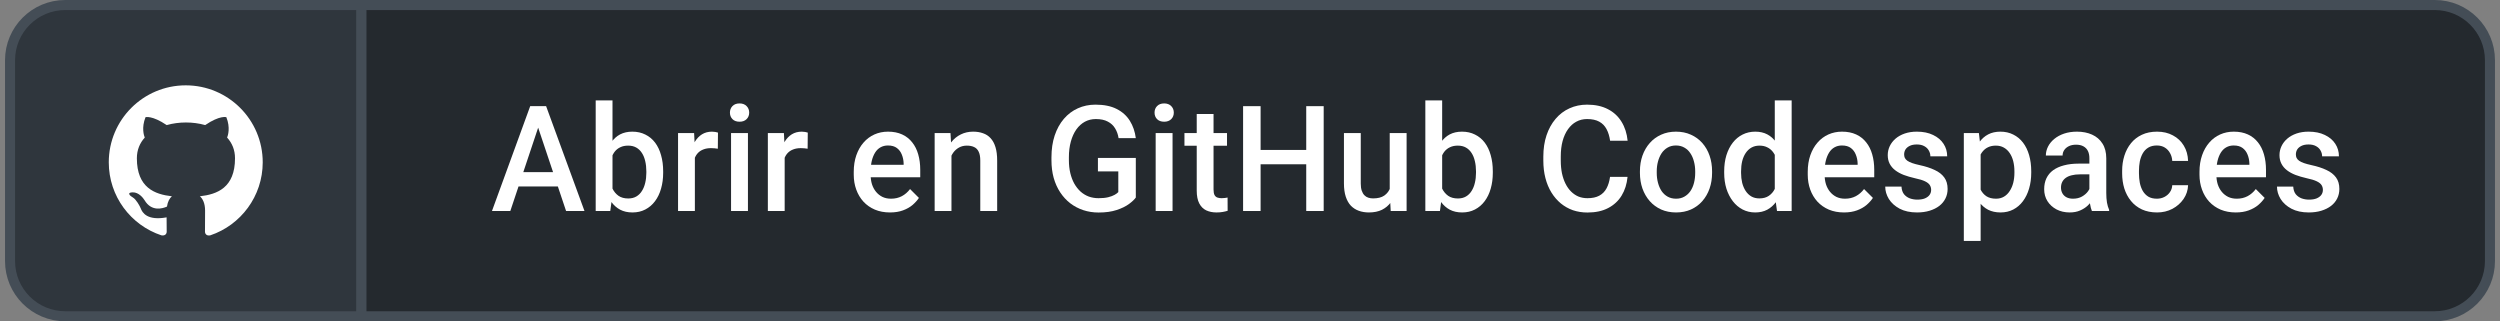 <svg width="249" height="32" viewBox="0 0 249 32" fill="none" xmlns="http://www.w3.org/2000/svg">
<rect x="0" y="0" width="249" height="32" fill="#808080" stroke="none"/>
<g clip-path="url(#clip0_410_2)">
<path d="M6.5 0.5H36V31.5H6.5C3.462 31.5 1 29.038 1 26V6C1 2.962 3.462 0.5 6.5 0.5Z" fill="#2F363D"/>
<path fill-rule="evenodd" clip-rule="evenodd" d="M18.5 8.5C14.264 8.5 10.834 11.931 10.834 16.167C10.834 19.559 13.028 22.425 16.076 23.44C16.459 23.508 16.603 23.277 16.603 23.076C16.603 22.894 16.593 22.29 16.593 21.648C14.667 22.003 14.168 21.179 14.015 20.747C13.929 20.527 13.555 19.847 13.229 19.665C12.961 19.521 12.578 19.166 13.22 19.157C13.823 19.147 14.255 19.712 14.399 19.942C15.088 21.102 16.191 20.776 16.631 20.575C16.698 20.077 16.9 19.741 17.12 19.55C15.414 19.358 13.632 18.697 13.632 15.764C13.632 14.93 13.929 14.24 14.418 13.704C14.341 13.512 14.073 12.726 14.494 11.672C14.494 11.672 15.136 11.471 16.603 12.458C17.216 12.285 17.868 12.199 18.519 12.199C19.171 12.199 19.823 12.285 20.436 12.458C21.902 11.461 22.544 11.672 22.544 11.672C22.966 12.726 22.698 13.512 22.621 13.704C23.11 14.24 23.407 14.921 23.407 15.764C23.407 18.706 21.615 19.358 19.909 19.55C20.187 19.789 20.426 20.249 20.426 20.968C20.426 21.993 20.417 22.817 20.417 23.076C20.417 23.277 20.561 23.517 20.944 23.44C23.972 22.425 26.167 19.55 26.167 16.167C26.167 11.931 22.736 8.5 18.5 8.5V8.5Z" fill="white"/>
<path d="M6.5 0.5H36V31.5H6.5C3.462 31.5 1 29.038 1 26V6C1 2.962 3.462 0.5 6.5 0.5Z" stroke="#444D56"/>
<path d="M36 0.5H242.5C245.538 0.5 248 2.962 248 6V26C248 29.038 245.538 31.5 242.5 31.5H36V0.5Z" fill="#24292E"/>
<path d="M53.851 11.965L50.828 21.016H49L52.808 10.574H53.976L53.851 11.965ZM56.381 21.016L53.35 11.965L53.218 10.574H54.393L58.215 21.016H56.381ZM56.235 17.143V18.571H50.73V17.143H56.235Z" fill="white"/>
<path d="M59.331 10H61.005V19.36L60.783 21.016H59.331V10ZM66.051 17.064V17.215C66.051 17.779 65.981 18.303 65.842 18.786C65.708 19.264 65.507 19.682 65.238 20.041C64.974 20.395 64.652 20.67 64.272 20.866C63.897 21.062 63.47 21.16 62.993 21.16C62.525 21.16 62.117 21.069 61.77 20.887C61.422 20.701 61.13 20.443 60.894 20.113C60.663 19.778 60.475 19.381 60.331 18.922C60.188 18.463 60.086 17.956 60.026 17.402V16.921C60.086 16.352 60.188 15.836 60.331 15.372C60.475 14.903 60.663 14.502 60.894 14.167C61.13 13.828 61.42 13.567 61.763 13.385C62.111 13.204 62.516 13.113 62.979 13.113C63.461 13.113 63.892 13.208 64.272 13.4C64.656 13.586 64.981 13.854 65.245 14.203C65.509 14.552 65.708 14.97 65.842 15.458C65.981 15.941 66.051 16.476 66.051 17.064ZM64.376 17.215V17.064C64.376 16.701 64.339 16.364 64.265 16.053C64.195 15.742 64.087 15.472 63.938 15.243C63.79 15.008 63.602 14.827 63.375 14.698C63.148 14.569 62.877 14.504 62.562 14.504C62.266 14.504 62.008 14.557 61.791 14.662C61.573 14.762 61.39 14.903 61.242 15.085C61.098 15.267 60.985 15.482 60.901 15.73C60.818 15.974 60.762 16.237 60.734 16.52V17.818C60.776 18.167 60.867 18.489 61.005 18.786C61.149 19.082 61.348 19.321 61.603 19.503C61.858 19.68 62.182 19.768 62.576 19.768C62.886 19.768 63.155 19.701 63.382 19.568C63.609 19.434 63.795 19.25 63.938 19.015C64.087 18.781 64.195 18.511 64.265 18.205C64.339 17.899 64.376 17.569 64.376 17.215Z" fill="white"/>
<path d="M69.209 14.734V21.016H67.534V13.256H69.133L69.209 14.734ZM71.51 13.206L71.496 14.812C71.394 14.793 71.283 14.779 71.162 14.77C71.046 14.76 70.931 14.755 70.815 14.755C70.528 14.755 70.275 14.798 70.057 14.884C69.84 14.966 69.656 15.085 69.508 15.243C69.365 15.396 69.253 15.582 69.175 15.802C69.096 16.022 69.05 16.268 69.036 16.541L68.653 16.57C68.653 16.082 68.7 15.63 68.792 15.214C68.885 14.798 69.024 14.432 69.209 14.117C69.399 13.801 69.636 13.555 69.918 13.378C70.206 13.201 70.537 13.113 70.912 13.113C71.014 13.113 71.123 13.122 71.239 13.141C71.359 13.161 71.45 13.182 71.51 13.206Z" fill="white"/>
<path d="M74.495 13.256V21.016H72.813V13.256H74.495ZM72.701 11.219C72.701 10.956 72.785 10.739 72.952 10.567C73.123 10.39 73.359 10.301 73.661 10.301C73.957 10.301 74.191 10.39 74.362 10.567C74.534 10.739 74.62 10.956 74.62 11.219C74.62 11.477 74.534 11.693 74.362 11.865C74.191 12.037 73.957 12.123 73.661 12.123C73.359 12.123 73.123 12.037 72.952 11.865C72.785 11.693 72.701 11.477 72.701 11.219Z" fill="white"/>
<path d="M78.153 14.734V21.016H76.478V13.256H78.077L78.153 14.734ZM80.454 13.206L80.44 14.812C80.338 14.793 80.227 14.779 80.106 14.77C79.99 14.76 79.875 14.755 79.759 14.755C79.472 14.755 79.219 14.798 79.001 14.884C78.784 14.966 78.6 15.085 78.452 15.243C78.309 15.396 78.197 15.582 78.119 15.802C78.04 16.022 77.994 16.268 77.98 16.541L77.597 16.57C77.597 16.082 77.644 15.63 77.736 15.214C77.829 14.798 77.968 14.432 78.153 14.117C78.343 13.801 78.58 13.555 78.862 13.378C79.15 13.201 79.481 13.113 79.856 13.113C79.958 13.113 80.067 13.122 80.183 13.141C80.303 13.161 80.394 13.182 80.454 13.206Z" fill="white"/>
<path d="M88.647 21.16C88.091 21.16 87.588 21.067 87.139 20.88C86.694 20.689 86.314 20.424 85.999 20.084C85.689 19.744 85.45 19.345 85.284 18.886C85.117 18.427 85.033 17.932 85.033 17.402V17.115C85.033 16.508 85.119 15.958 85.29 15.465C85.462 14.973 85.701 14.552 86.006 14.203C86.312 13.849 86.673 13.579 87.09 13.392C87.507 13.206 87.959 13.113 88.446 13.113C88.983 13.113 89.453 13.206 89.856 13.392C90.26 13.579 90.593 13.842 90.857 14.181C91.126 14.516 91.325 14.915 91.455 15.379C91.589 15.843 91.656 16.355 91.656 16.914V17.653H85.846V16.412H90.002V16.276C89.993 15.965 89.933 15.673 89.822 15.401C89.715 15.128 89.551 14.908 89.328 14.741C89.106 14.573 88.809 14.49 88.439 14.49C88.161 14.49 87.913 14.552 87.695 14.676C87.482 14.796 87.303 14.97 87.16 15.2C87.016 15.429 86.905 15.707 86.826 16.032C86.752 16.352 86.715 16.713 86.715 17.115V17.402C86.715 17.741 86.759 18.057 86.847 18.348C86.94 18.635 87.074 18.886 87.25 19.101C87.426 19.317 87.639 19.486 87.89 19.611C88.14 19.73 88.425 19.79 88.744 19.79C89.147 19.79 89.507 19.706 89.822 19.539C90.137 19.372 90.41 19.135 90.642 18.829L91.524 19.711C91.362 19.955 91.151 20.189 90.892 20.414C90.632 20.634 90.315 20.813 89.94 20.952C89.569 21.09 89.138 21.16 88.647 21.16Z" fill="white"/>
<path d="M94.766 14.913V21.016H93.091V13.256H94.669L94.766 14.913ZM94.467 16.849L93.925 16.842C93.93 16.292 94.004 15.788 94.148 15.329C94.296 14.87 94.5 14.475 94.759 14.146C95.023 13.816 95.338 13.562 95.704 13.385C96.07 13.204 96.478 13.113 96.928 13.113C97.289 13.113 97.616 13.165 97.907 13.271C98.204 13.371 98.457 13.536 98.665 13.765C98.878 13.995 99.04 14.294 99.151 14.662C99.263 15.025 99.318 15.472 99.318 16.003V21.016H97.636V15.996C97.636 15.623 97.583 15.329 97.477 15.114C97.375 14.894 97.224 14.738 97.025 14.648C96.83 14.552 96.587 14.504 96.295 14.504C96.008 14.504 95.751 14.566 95.524 14.691C95.297 14.815 95.104 14.985 94.947 15.2C94.794 15.415 94.676 15.664 94.593 15.946C94.509 16.228 94.467 16.529 94.467 16.849Z" fill="white"/>
<path d="M113.127 15.73V19.675C112.993 19.866 112.768 20.079 112.453 20.314C112.138 20.548 111.728 20.749 111.223 20.916C110.722 21.083 110.12 21.167 109.416 21.167C108.878 21.167 108.371 21.088 107.894 20.93C107.421 20.773 106.99 20.545 106.601 20.249C106.217 19.953 105.883 19.591 105.601 19.166C105.318 18.74 105.1 18.258 104.947 17.717C104.799 17.177 104.725 16.589 104.725 15.953V15.673C104.725 14.87 104.831 14.146 105.045 13.5C105.262 12.85 105.568 12.295 105.962 11.836C106.356 11.377 106.819 11.028 107.352 10.789C107.889 10.545 108.475 10.423 109.11 10.423C109.958 10.423 110.662 10.567 111.223 10.854C111.788 11.14 112.226 11.535 112.536 12.037C112.847 12.539 113.044 13.113 113.127 13.758H111.41C111.355 13.395 111.239 13.07 111.063 12.783C110.892 12.496 110.648 12.271 110.333 12.109C110.023 11.941 109.627 11.858 109.145 11.858C108.746 11.858 108.383 11.946 108.054 12.123C107.729 12.3 107.447 12.556 107.206 12.89C106.97 13.225 106.787 13.627 106.657 14.095C106.527 14.564 106.462 15.085 106.462 15.659V15.953C106.462 16.417 106.509 16.845 106.601 17.237C106.694 17.624 106.826 17.973 106.997 18.284C107.173 18.595 107.382 18.86 107.623 19.08C107.864 19.295 108.135 19.46 108.436 19.575C108.742 19.685 109.068 19.74 109.416 19.74C109.787 19.74 110.104 19.709 110.368 19.646C110.637 19.58 110.854 19.498 111.021 19.403C111.188 19.307 111.309 19.216 111.383 19.13V17.072H109.353V15.73H113.127Z" fill="white"/>
<path d="M116.786 13.256V21.016H115.104V13.256H116.786ZM114.993 11.219C114.993 10.956 115.076 10.739 115.243 10.567C115.414 10.39 115.651 10.301 115.952 10.301C116.248 10.301 116.482 10.39 116.654 10.567C116.825 10.739 116.911 10.956 116.911 11.219C116.911 11.477 116.825 11.693 116.654 11.865C116.482 12.037 116.248 12.123 115.952 12.123C115.651 12.123 115.414 12.037 115.243 11.865C115.076 11.693 114.993 11.477 114.993 11.219Z" fill="white"/>
<path d="M122.21 13.256V14.518H117.971V13.256H122.21ZM119.194 11.355H120.869V18.872C120.869 19.111 120.901 19.295 120.966 19.424C121.035 19.549 121.13 19.632 121.251 19.675C121.371 19.718 121.513 19.74 121.675 19.74C121.791 19.74 121.902 19.733 122.008 19.718C122.115 19.704 122.201 19.689 122.266 19.675L122.273 20.995C122.134 21.038 121.971 21.076 121.786 21.11C121.605 21.143 121.397 21.16 121.161 21.16C120.776 21.16 120.435 21.09 120.139 20.952C119.842 20.808 119.611 20.576 119.444 20.256C119.277 19.936 119.194 19.51 119.194 18.98V11.355Z" fill="white"/>
<path d="M130.497 14.934V16.362H125.125V14.934H130.497ZM125.556 10.574V21.016H123.812V10.574H125.556ZM131.839 10.574V21.016H130.101V10.574H131.839Z" fill="white"/>
<path d="M138.416 19.188V13.256H140.098V21.016H138.514L138.416 19.188ZM138.653 17.574L139.216 17.559C139.216 18.081 139.16 18.561 139.049 19.001C138.938 19.436 138.766 19.816 138.535 20.141C138.303 20.462 138.006 20.713 137.645 20.895C137.284 21.071 136.85 21.16 136.345 21.16C135.979 21.16 135.643 21.105 135.338 20.995C135.032 20.885 134.768 20.715 134.545 20.486C134.328 20.256 134.159 19.957 134.038 19.589C133.918 19.221 133.857 18.781 133.857 18.27V13.256H135.532V18.284C135.532 18.566 135.565 18.803 135.63 18.994C135.694 19.18 135.782 19.331 135.894 19.446C136.005 19.561 136.135 19.642 136.283 19.689C136.431 19.737 136.589 19.761 136.755 19.761C137.233 19.761 137.608 19.666 137.881 19.474C138.159 19.278 138.356 19.015 138.472 18.686C138.592 18.355 138.653 17.985 138.653 17.574Z" fill="white"/>
<path d="M141.964 10H143.639V19.36L143.417 21.016H141.964V10ZM148.684 17.064V17.215C148.684 17.779 148.615 18.303 148.476 18.786C148.342 19.264 148.14 19.682 147.871 20.041C147.607 20.395 147.285 20.67 146.905 20.866C146.53 21.062 146.104 21.16 145.627 21.16C145.159 21.16 144.751 21.069 144.403 20.887C144.056 20.701 143.764 20.443 143.528 20.113C143.296 19.778 143.108 19.381 142.965 18.922C142.821 18.463 142.719 17.956 142.659 17.402V16.921C142.719 16.352 142.821 15.836 142.965 15.372C143.108 14.903 143.296 14.502 143.528 14.167C143.764 13.828 144.054 13.567 144.396 13.385C144.744 13.204 145.149 13.113 145.613 13.113C146.094 13.113 146.525 13.208 146.905 13.4C147.29 13.586 147.614 13.854 147.878 14.203C148.142 14.552 148.342 14.97 148.476 15.458C148.615 15.941 148.684 16.476 148.684 17.064ZM147.01 17.215V17.064C147.01 16.701 146.972 16.364 146.898 16.053C146.829 15.742 146.72 15.472 146.572 15.243C146.423 15.008 146.236 14.827 146.009 14.698C145.782 14.569 145.511 14.504 145.196 14.504C144.899 14.504 144.642 14.557 144.424 14.662C144.206 14.762 144.023 14.903 143.875 15.085C143.732 15.267 143.618 15.482 143.535 15.73C143.451 15.974 143.396 16.237 143.368 16.52V17.818C143.41 18.167 143.5 18.489 143.639 18.786C143.783 19.082 143.982 19.321 144.237 19.503C144.491 19.68 144.816 19.768 145.21 19.768C145.52 19.768 145.789 19.701 146.016 19.568C146.243 19.434 146.428 19.25 146.572 19.015C146.72 18.781 146.829 18.511 146.898 18.205C146.972 17.899 147.01 17.569 147.01 17.215Z" fill="white"/>
<path d="M160.36 17.617H162.104C162.034 18.329 161.838 18.951 161.513 19.482C161.189 20.012 160.742 20.426 160.172 20.722C159.607 21.019 158.919 21.167 158.108 21.167C157.594 21.167 157.112 21.09 156.662 20.938C156.218 20.78 155.815 20.553 155.453 20.256C155.092 19.955 154.781 19.594 154.522 19.173C154.262 18.752 154.063 18.274 153.924 17.739C153.785 17.203 153.716 16.622 153.716 15.996V15.601C153.716 14.817 153.822 14.107 154.035 13.471C154.249 12.835 154.55 12.29 154.939 11.836C155.328 11.377 155.789 11.028 156.322 10.789C156.855 10.545 157.438 10.423 158.073 10.423C158.884 10.423 159.577 10.574 160.151 10.875C160.726 11.171 161.177 11.59 161.506 12.13C161.84 12.67 162.041 13.299 162.111 14.016H160.367C160.302 13.567 160.184 13.182 160.012 12.862C159.841 12.537 159.597 12.288 159.282 12.116C158.967 11.944 158.564 11.858 158.073 11.858C157.675 11.858 157.316 11.946 156.996 12.123C156.676 12.295 156.401 12.546 156.169 12.876C155.937 13.201 155.759 13.593 155.634 14.052C155.513 14.507 155.453 15.018 155.453 15.587V15.996C155.453 16.45 155.493 16.871 155.571 17.258C155.655 17.645 155.773 17.992 155.926 18.298C156.079 18.604 156.264 18.865 156.482 19.08C156.699 19.295 156.943 19.46 157.211 19.575C157.485 19.685 157.784 19.74 158.108 19.74C158.59 19.74 158.984 19.656 159.289 19.489C159.6 19.321 159.841 19.078 160.012 18.757C160.184 18.437 160.299 18.057 160.36 17.617Z" fill="white"/>
<path d="M163.337 17.222V17.057C163.337 16.498 163.421 15.979 163.588 15.501C163.759 15.018 164.002 14.6 164.317 14.246C164.632 13.887 165.01 13.61 165.45 13.414C165.89 13.213 166.381 13.113 166.923 13.113C167.475 13.113 167.971 13.213 168.411 13.414C168.855 13.61 169.235 13.887 169.55 14.246C169.865 14.6 170.106 15.018 170.273 15.501C170.44 15.979 170.523 16.498 170.523 17.057V17.222C170.523 17.782 170.44 18.3 170.273 18.779C170.106 19.257 169.865 19.675 169.55 20.034C169.24 20.388 168.862 20.665 168.418 20.866C167.977 21.062 167.484 21.16 166.937 21.16C166.391 21.16 165.895 21.062 165.45 20.866C165.01 20.665 164.632 20.388 164.317 20.034C164.002 19.675 163.759 19.257 163.588 18.779C163.421 18.3 163.337 17.782 163.337 17.222ZM165.012 17.057V17.222C165.012 17.571 165.054 17.901 165.137 18.212C165.221 18.523 165.341 18.798 165.499 19.037C165.661 19.271 165.862 19.455 166.103 19.589C166.344 19.723 166.622 19.79 166.937 19.79C167.248 19.79 167.521 19.723 167.757 19.589C167.998 19.455 168.2 19.271 168.362 19.037C168.524 18.798 168.645 18.523 168.723 18.212C168.802 17.901 168.842 17.571 168.842 17.222V17.057C168.842 16.713 168.8 16.388 168.716 16.082C168.638 15.771 168.517 15.496 168.355 15.257C168.198 15.018 167.998 14.832 167.757 14.698C167.516 14.559 167.239 14.49 166.923 14.49C166.608 14.49 166.333 14.559 166.096 14.698C165.86 14.832 165.661 15.018 165.499 15.257C165.341 15.496 165.221 15.771 165.137 16.082C165.054 16.388 165.012 16.713 165.012 17.057Z" fill="white"/>
<path d="M176.768 19.41V10H178.449V21.016H176.99L176.768 19.41ZM171.729 17.222V17.072C171.729 16.479 171.803 15.941 171.951 15.458C172.104 14.97 172.317 14.552 172.591 14.203C172.864 13.854 173.188 13.586 173.564 13.4C173.944 13.208 174.365 13.113 174.829 13.113C175.283 13.113 175.681 13.204 176.024 13.385C176.367 13.567 176.656 13.828 176.893 14.167C177.134 14.502 177.326 14.901 177.469 15.365C177.613 15.829 177.717 16.345 177.782 16.914V17.402C177.722 17.951 177.618 18.458 177.469 18.922C177.326 19.381 177.134 19.778 176.893 20.113C176.652 20.443 176.36 20.701 176.017 20.887C175.674 21.069 175.273 21.16 174.815 21.16C174.361 21.16 173.944 21.062 173.564 20.866C173.188 20.67 172.864 20.395 172.591 20.041C172.317 19.687 172.104 19.271 171.951 18.793C171.803 18.31 171.729 17.787 171.729 17.222ZM173.411 17.072V17.222C173.411 17.571 173.448 17.901 173.522 18.212C173.601 18.518 173.717 18.788 173.87 19.023C174.022 19.252 174.212 19.434 174.439 19.568C174.666 19.697 174.931 19.761 175.232 19.761C175.612 19.761 175.927 19.675 176.177 19.503C176.432 19.331 176.631 19.097 176.775 18.8C176.923 18.504 177.022 18.176 177.073 17.818V16.512C177.046 16.23 176.988 15.967 176.9 15.723C176.812 15.479 176.693 15.267 176.545 15.085C176.397 14.903 176.214 14.762 175.996 14.662C175.783 14.557 175.533 14.504 175.246 14.504C174.944 14.504 174.678 14.569 174.446 14.698C174.219 14.827 174.027 15.008 173.87 15.243C173.717 15.472 173.601 15.742 173.522 16.053C173.448 16.364 173.411 16.704 173.411 17.072Z" fill="white"/>
<path d="M183.665 21.16C183.109 21.16 182.606 21.067 182.157 20.88C181.712 20.689 181.332 20.424 181.017 20.084C180.707 19.744 180.468 19.345 180.301 18.886C180.135 18.427 180.051 17.932 180.051 17.402V17.115C180.051 16.508 180.137 15.958 180.308 15.465C180.48 14.973 180.718 14.552 181.024 14.203C181.33 13.849 181.691 13.579 182.108 13.392C182.525 13.206 182.977 13.113 183.463 13.113C184.001 13.113 184.471 13.206 184.874 13.392C185.277 13.579 185.611 13.842 185.875 14.181C186.144 14.516 186.343 14.915 186.473 15.379C186.607 15.843 186.674 16.355 186.674 16.914V17.653H180.864V16.412H185.02V16.276C185.011 15.965 184.951 15.673 184.839 15.401C184.733 15.128 184.568 14.908 184.346 14.741C184.124 14.573 183.827 14.49 183.456 14.49C183.179 14.49 182.931 14.552 182.713 14.676C182.5 14.796 182.321 14.97 182.178 15.2C182.034 15.429 181.923 15.707 181.844 16.032C181.77 16.352 181.733 16.713 181.733 17.115V17.402C181.733 17.741 181.777 18.057 181.865 18.348C181.958 18.635 182.092 18.886 182.268 19.101C182.444 19.317 182.657 19.486 182.907 19.611C183.158 19.73 183.443 19.79 183.762 19.79C184.165 19.79 184.524 19.706 184.839 19.539C185.155 19.372 185.428 19.135 185.66 18.829L186.542 19.711C186.38 19.955 186.169 20.189 185.91 20.414C185.65 20.634 185.333 20.813 184.958 20.952C184.587 21.09 184.156 21.16 183.665 21.16Z" fill="white"/>
<path d="M192.342 18.915C192.342 18.743 192.3 18.587 192.216 18.449C192.133 18.305 191.973 18.176 191.737 18.061C191.505 17.947 191.162 17.841 190.708 17.746C190.31 17.655 189.944 17.547 189.61 17.423C189.281 17.294 188.999 17.139 188.762 16.957C188.526 16.775 188.343 16.56 188.213 16.311C188.084 16.063 188.019 15.776 188.019 15.451C188.019 15.135 188.086 14.836 188.22 14.554C188.355 14.272 188.547 14.024 188.797 13.808C189.047 13.593 189.351 13.424 189.708 13.299C190.069 13.175 190.472 13.113 190.917 13.113C191.547 13.113 192.087 13.223 192.536 13.443C192.99 13.658 193.338 13.952 193.579 14.325C193.82 14.693 193.94 15.109 193.94 15.573H192.265C192.265 15.367 192.214 15.176 192.112 14.999C192.015 14.817 191.867 14.671 191.667 14.562C191.468 14.447 191.218 14.389 190.917 14.389C190.63 14.389 190.391 14.437 190.201 14.533C190.016 14.624 189.877 14.743 189.784 14.891C189.696 15.04 189.652 15.202 189.652 15.379C189.652 15.508 189.675 15.625 189.722 15.73C189.772 15.831 189.856 15.924 189.972 16.01C190.088 16.091 190.245 16.168 190.444 16.24C190.648 16.311 190.903 16.381 191.209 16.448C191.783 16.572 192.277 16.732 192.689 16.928C193.106 17.119 193.426 17.368 193.648 17.674C193.87 17.975 193.982 18.358 193.982 18.822C193.982 19.166 193.91 19.482 193.766 19.768C193.627 20.05 193.423 20.297 193.155 20.507C192.886 20.713 192.564 20.873 192.189 20.988C191.818 21.102 191.401 21.16 190.938 21.16C190.257 21.16 189.68 21.035 189.207 20.787C188.735 20.534 188.376 20.211 188.13 19.819C187.889 19.422 187.769 19.011 187.769 18.585H189.388C189.406 18.905 189.492 19.161 189.645 19.352C189.803 19.539 189.997 19.675 190.229 19.761C190.465 19.843 190.708 19.883 190.959 19.883C191.26 19.883 191.512 19.843 191.716 19.761C191.92 19.675 192.075 19.561 192.182 19.417C192.288 19.269 192.342 19.101 192.342 18.915Z" fill="white"/>
<path d="M197.272 14.748V24H195.597V13.256H197.098L197.272 14.748ZM202.311 17.064V17.215C202.311 17.779 202.239 18.303 202.095 18.786C201.956 19.264 201.752 19.682 201.484 20.041C201.22 20.395 200.9 20.67 200.525 20.866C200.149 21.062 199.725 21.16 199.253 21.16C198.785 21.16 198.375 21.071 198.023 20.895C197.675 20.713 197.381 20.459 197.14 20.134C196.899 19.804 196.705 19.417 196.556 18.972C196.413 18.523 196.311 18.03 196.251 17.495V16.914C196.311 16.345 196.413 15.829 196.556 15.365C196.705 14.901 196.899 14.502 197.14 14.167C197.381 13.828 197.675 13.567 198.023 13.385C198.37 13.204 198.776 13.113 199.239 13.113C199.712 13.113 200.138 13.208 200.518 13.4C200.898 13.586 201.222 13.854 201.491 14.203C201.759 14.552 201.963 14.97 202.102 15.458C202.241 15.941 202.311 16.476 202.311 17.064ZM200.636 17.215V17.064C200.636 16.701 200.596 16.364 200.518 16.053C200.439 15.742 200.321 15.472 200.163 15.243C200.006 15.008 199.811 14.827 199.58 14.698C199.352 14.569 199.088 14.504 198.787 14.504C198.491 14.504 198.234 14.557 198.016 14.662C197.803 14.762 197.622 14.903 197.474 15.085C197.325 15.267 197.21 15.479 197.126 15.723C197.043 15.967 196.987 16.23 196.959 16.512V17.904C197.015 18.248 197.112 18.564 197.251 18.85C197.39 19.137 197.585 19.367 197.835 19.539C198.09 19.706 198.412 19.79 198.801 19.79C199.102 19.79 199.366 19.723 199.593 19.589C199.82 19.455 200.01 19.269 200.163 19.03C200.321 18.791 200.439 18.518 200.518 18.212C200.596 17.901 200.636 17.569 200.636 17.215Z" fill="white"/>
<path d="M208.103 19.46V15.759C208.103 15.482 208.055 15.243 207.957 15.042C207.86 14.841 207.712 14.686 207.512 14.576C207.318 14.466 207.072 14.411 206.776 14.411C206.502 14.411 206.266 14.459 206.067 14.554C205.868 14.65 205.712 14.779 205.601 14.942C205.49 15.104 205.434 15.288 205.434 15.494H203.767C203.767 15.188 203.838 14.891 203.982 14.604C204.126 14.318 204.334 14.062 204.607 13.837C204.881 13.612 205.207 13.435 205.587 13.306C205.967 13.177 206.394 13.113 206.866 13.113C207.431 13.113 207.932 13.211 208.367 13.407C208.807 13.603 209.153 13.899 209.403 14.296C209.658 14.688 209.785 15.181 209.785 15.774V19.223C209.785 19.577 209.808 19.895 209.854 20.177C209.905 20.455 209.977 20.696 210.07 20.902V21.016H208.353C208.275 20.83 208.212 20.593 208.166 20.306C208.124 20.015 208.103 19.733 208.103 19.46ZM208.346 16.297L208.36 17.366H207.158C206.848 17.366 206.574 17.397 206.338 17.459C206.102 17.516 205.905 17.602 205.747 17.717C205.59 17.832 205.472 17.971 205.393 18.133C205.314 18.296 205.275 18.48 205.275 18.686C205.275 18.891 205.321 19.08 205.414 19.252C205.506 19.419 205.641 19.551 205.817 19.646C205.997 19.742 206.215 19.79 206.47 19.79C206.813 19.79 207.112 19.718 207.366 19.575C207.626 19.427 207.83 19.247 207.978 19.037C208.126 18.822 208.205 18.619 208.214 18.427L208.756 19.195C208.701 19.391 208.606 19.601 208.471 19.826C208.337 20.05 208.161 20.266 207.943 20.471C207.73 20.672 207.473 20.837 207.172 20.966C206.875 21.095 206.533 21.16 206.143 21.16C205.652 21.16 205.214 21.059 204.83 20.859C204.445 20.653 204.144 20.378 203.926 20.034C203.709 19.685 203.6 19.29 203.6 18.85C203.6 18.439 203.674 18.076 203.822 17.76C203.975 17.44 204.197 17.172 204.489 16.957C204.786 16.742 205.147 16.579 205.573 16.469C206 16.355 206.486 16.297 207.033 16.297H208.346Z" fill="white"/>
<path d="M214.827 19.79C215.1 19.79 215.348 19.733 215.57 19.618C215.797 19.503 215.98 19.345 216.119 19.145C216.263 18.944 216.342 18.712 216.356 18.449H217.933C217.915 18.951 217.764 19.407 217.482 19.819C217.199 20.23 216.828 20.557 216.37 20.801C215.911 21.04 215.404 21.16 214.848 21.16C214.273 21.16 213.768 21.059 213.333 20.859C212.897 20.653 212.533 20.371 212.242 20.012C211.95 19.654 211.73 19.24 211.581 18.771C211.438 18.303 211.366 17.801 211.366 17.265V17.014C211.366 16.479 211.44 15.977 211.588 15.508C211.737 15.035 211.957 14.619 212.249 14.26C212.54 13.902 212.902 13.622 213.333 13.421C213.764 13.216 214.266 13.113 214.841 13.113C215.443 13.113 215.971 13.237 216.425 13.486C216.884 13.729 217.245 14.071 217.509 14.511C217.774 14.946 217.915 15.453 217.933 16.032H216.356C216.342 15.745 216.27 15.487 216.14 15.257C216.015 15.023 215.841 14.836 215.619 14.698C215.397 14.559 215.13 14.49 214.82 14.49C214.482 14.49 214.197 14.562 213.965 14.705C213.738 14.844 213.555 15.035 213.416 15.279C213.282 15.518 213.184 15.788 213.124 16.089C213.069 16.386 213.041 16.694 213.041 17.014V17.265C213.041 17.586 213.069 17.896 213.124 18.198C213.184 18.499 213.282 18.769 213.416 19.008C213.555 19.247 213.738 19.439 213.965 19.582C214.197 19.721 214.484 19.79 214.827 19.79Z" fill="white"/>
<path d="M222.683 21.16C222.127 21.16 221.625 21.067 221.175 20.88C220.73 20.689 220.351 20.424 220.035 20.084C219.725 19.744 219.486 19.345 219.32 18.886C219.153 18.427 219.069 17.932 219.069 17.402V17.115C219.069 16.508 219.155 15.958 219.327 15.465C219.498 14.973 219.737 14.552 220.042 14.203C220.348 13.849 220.71 13.579 221.127 13.392C221.544 13.206 221.995 13.113 222.482 13.113C223.019 13.113 223.489 13.206 223.893 13.392C224.296 13.579 224.629 13.842 224.893 14.181C225.162 14.516 225.361 14.915 225.491 15.379C225.625 15.843 225.693 16.355 225.693 16.914V17.653H219.883V16.412H224.039V16.276C224.029 15.965 223.969 15.673 223.858 15.401C223.751 15.128 223.587 14.908 223.364 14.741C223.142 14.573 222.845 14.49 222.475 14.49C222.197 14.49 221.949 14.552 221.731 14.676C221.518 14.796 221.34 14.97 221.196 15.2C221.052 15.429 220.941 15.707 220.863 16.032C220.788 16.352 220.751 16.713 220.751 17.115V17.402C220.751 17.741 220.795 18.057 220.883 18.348C220.976 18.635 221.11 18.886 221.286 19.101C221.462 19.317 221.676 19.486 221.926 19.611C222.176 19.73 222.461 19.79 222.781 19.79C223.184 19.79 223.543 19.706 223.858 19.539C224.173 19.372 224.446 19.135 224.678 18.829L225.56 19.711C225.398 19.955 225.188 20.189 224.928 20.414C224.669 20.634 224.351 20.813 223.976 20.952C223.605 21.09 223.174 21.16 222.683 21.16Z" fill="white"/>
<path d="M231.36 18.915C231.36 18.743 231.318 18.587 231.235 18.449C231.151 18.305 230.992 18.176 230.755 18.061C230.524 17.947 230.181 17.841 229.727 17.746C229.328 17.655 228.962 17.547 228.629 17.423C228.3 17.294 228.017 17.139 227.781 16.957C227.544 16.775 227.361 16.56 227.232 16.311C227.102 16.063 227.037 15.776 227.037 15.451C227.037 15.135 227.104 14.836 227.239 14.554C227.373 14.272 227.565 14.024 227.816 13.808C228.066 13.593 228.369 13.424 228.726 13.299C229.087 13.175 229.49 13.113 229.935 13.113C230.565 13.113 231.105 13.223 231.554 13.443C232.009 13.658 232.356 13.952 232.597 14.325C232.838 14.693 232.958 15.109 232.958 15.573H231.283C231.283 15.367 231.232 15.176 231.131 14.999C231.033 14.817 230.885 14.671 230.686 14.562C230.487 14.447 230.236 14.389 229.935 14.389C229.648 14.389 229.409 14.437 229.219 14.533C229.034 14.624 228.895 14.743 228.802 14.891C228.714 15.04 228.67 15.202 228.67 15.379C228.67 15.508 228.694 15.625 228.74 15.73C228.791 15.831 228.874 15.924 228.99 16.01C229.106 16.091 229.263 16.168 229.463 16.24C229.666 16.311 229.921 16.381 230.227 16.448C230.802 16.572 231.295 16.732 231.707 16.928C232.124 17.119 232.444 17.368 232.666 17.674C232.889 17.975 233 18.358 233 18.822C233 19.166 232.928 19.482 232.785 19.768C232.646 20.05 232.442 20.297 232.173 20.507C231.904 20.713 231.582 20.873 231.207 20.988C230.836 21.102 230.419 21.16 229.956 21.16C229.275 21.16 228.698 21.035 228.226 20.787C227.753 20.534 227.394 20.211 227.148 19.819C226.907 19.422 226.787 19.011 226.787 18.585H228.406C228.425 18.905 228.511 19.161 228.663 19.352C228.821 19.539 229.016 19.675 229.247 19.761C229.483 19.843 229.727 19.883 229.977 19.883C230.278 19.883 230.531 19.843 230.734 19.761C230.938 19.675 231.093 19.561 231.2 19.417C231.307 19.269 231.36 19.101 231.36 18.915Z" fill="white"/>
<path d="M36 0.5H242.5C245.538 0.5 248 2.962 248 6V26C248 29.038 245.538 31.5 242.5 31.5H36V0.5Z" stroke="#444D56"/>
</g>
<defs>
<clipPath id="clip0_410_2">
<rect width="249" height="32" fill="white"/>
</clipPath>
</defs>
</svg>
